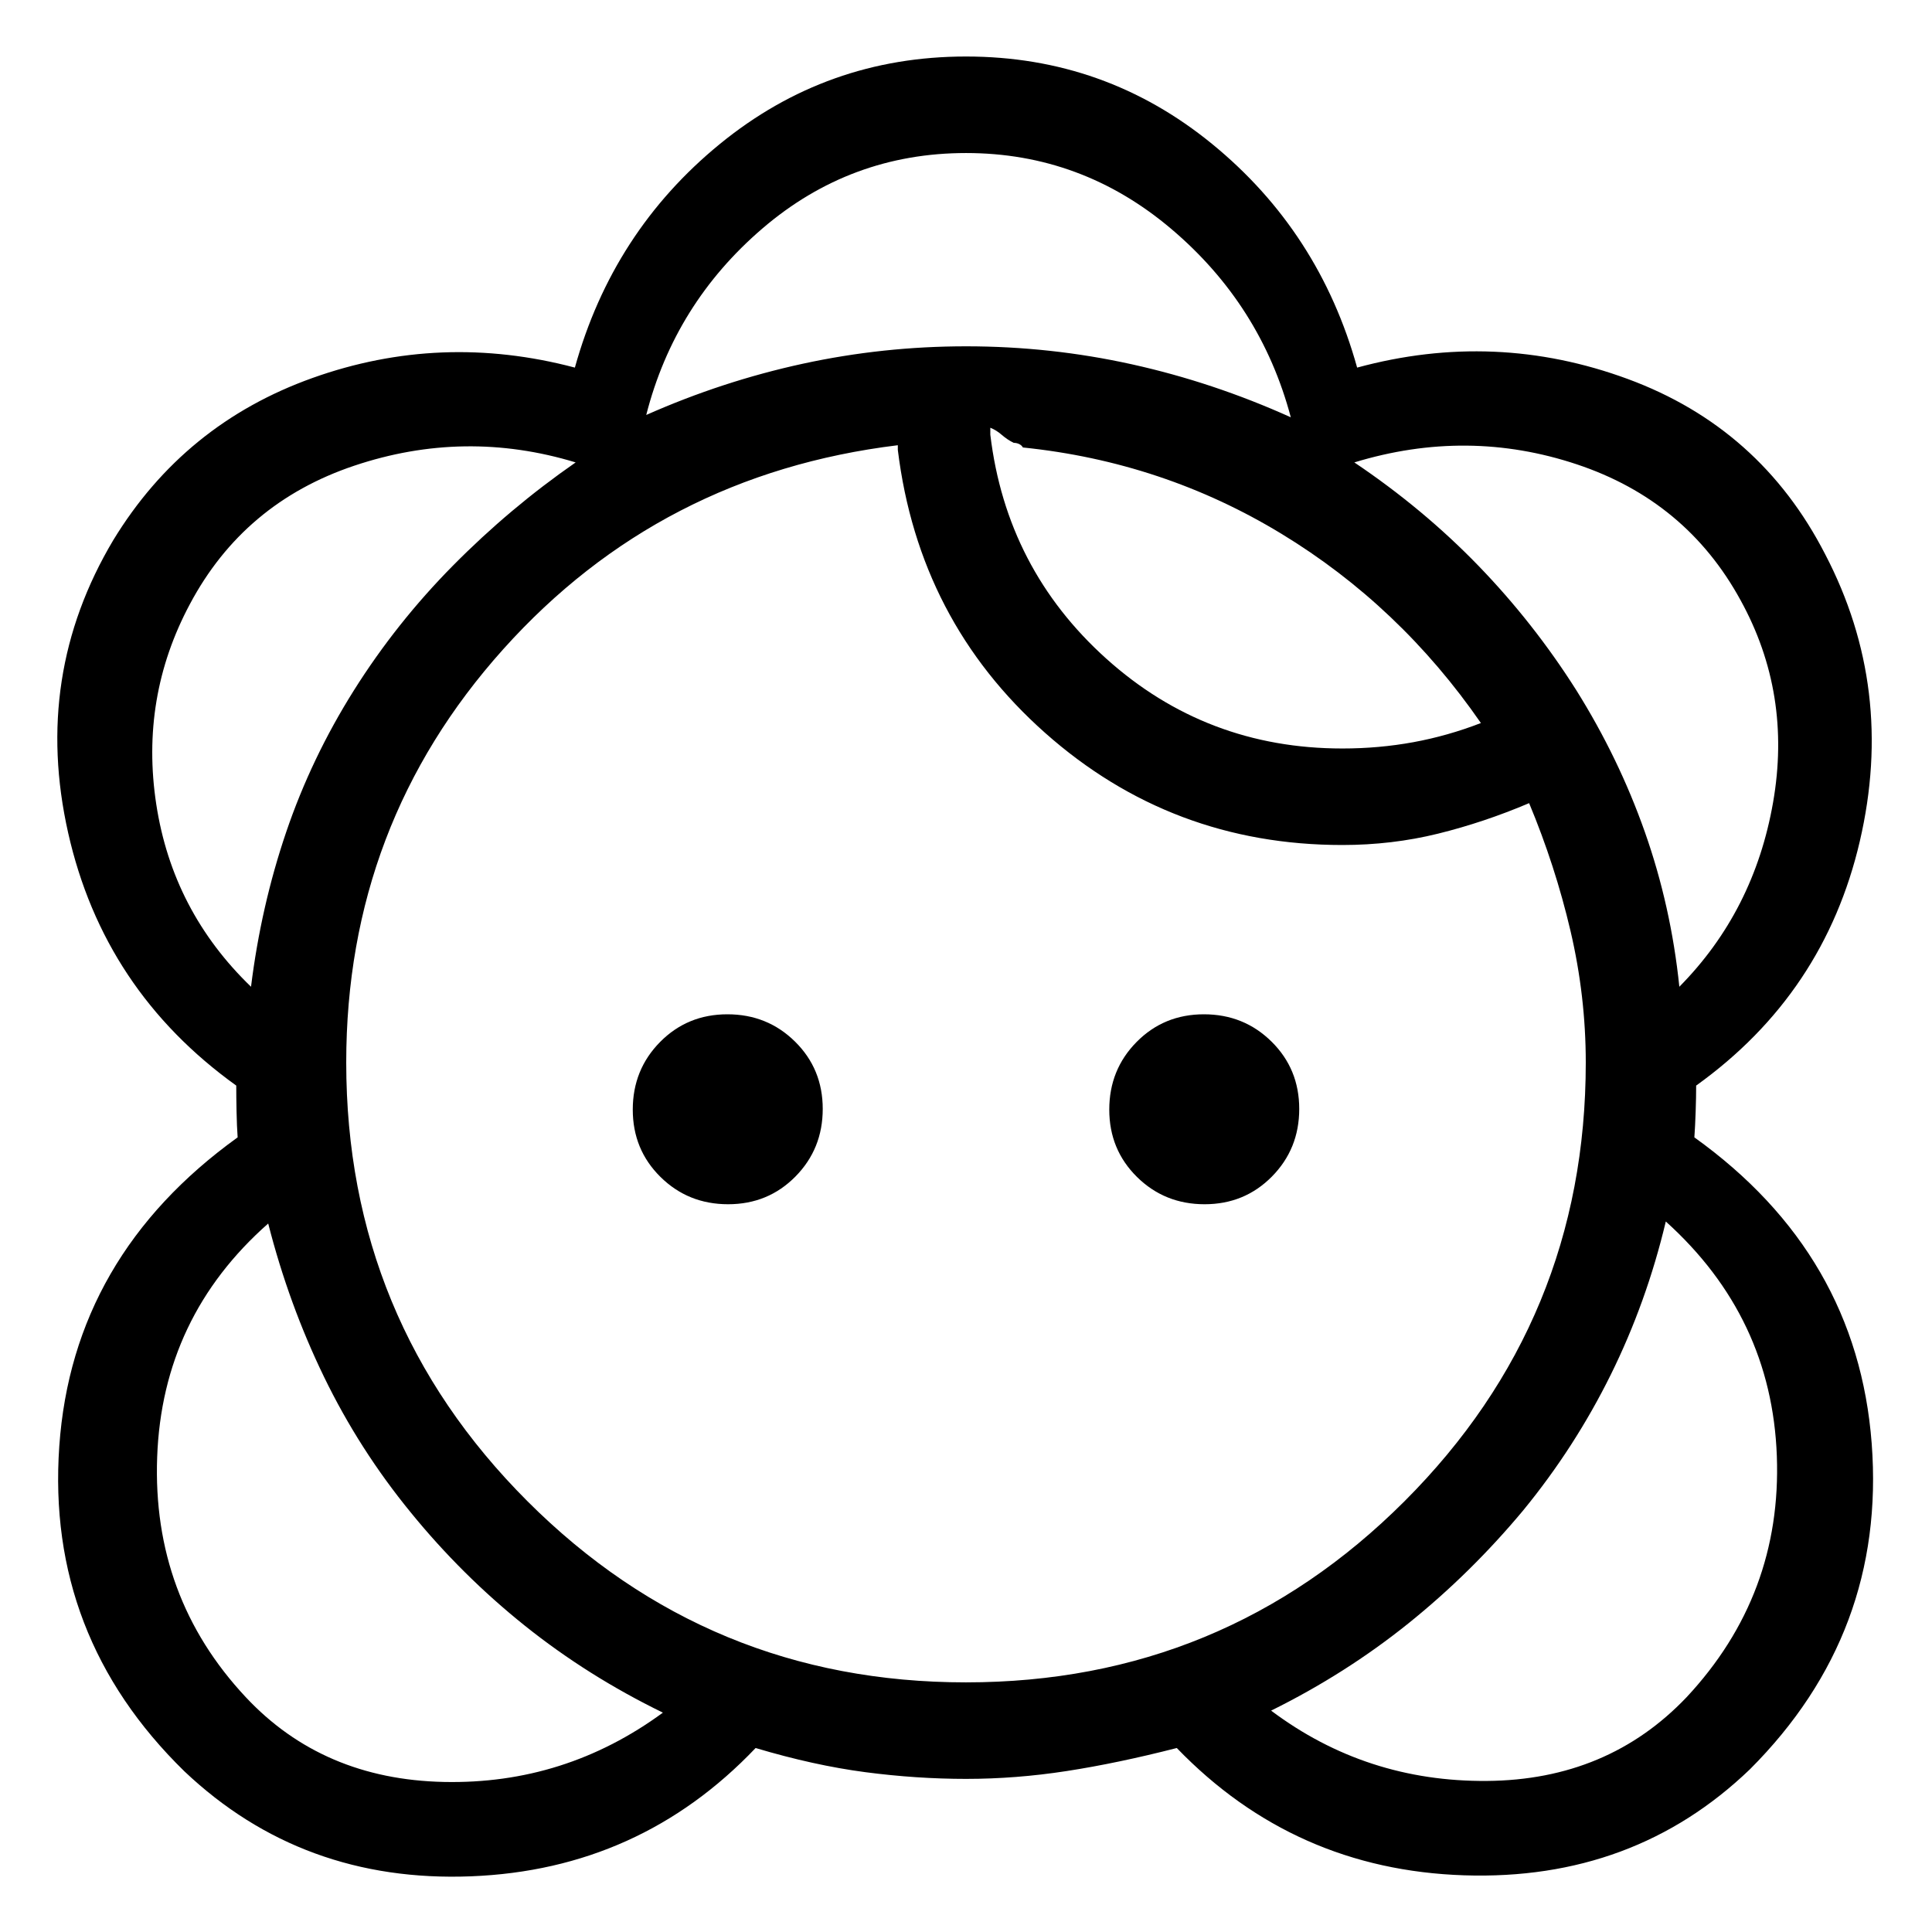 <svg xmlns="http://www.w3.org/2000/svg" height="20" viewBox="0 -960 960 960" width="20"><path d="M480.13-76.08q-24.67 0-50.17-3.34-25.5-3.35-54.5-12-57.54 60.46-141.42 63.75-83.89 3.28-142.43-52.18-68.76-67.19-62.15-161.57 6.62-94.38 88.62-153.43-.39-5.46-.54-12.77-.15-7.3-.15-12.96-65.89-47.3-83.52-125.55-17.64-78.24 22.4-145.45 35.23-57.84 99.02-80.61 63.79-22.77 130.36-5.15 18.77-67.54 71.98-111.06 53.2-43.52 122.37-43.52t122.37 43.52q53.21 43.52 71.98 111.06 68.57-18.62 134.46 5.65 65.88 24.27 98.11 87.11 34.85 66.82 17.21 142.57-17.63 75.74-81.32 121.43 0 5.66-.25 12.96-.25 7.31-.64 12.77 81 58.04 88.12 152.19 7.11 94.15-60.46 161.76-57.73 55.51-142.12 52.73-84.38-2.79-142.72-63.25-29.53 7.56-54.74 11.45-25.21 3.89-49.87 3.89ZM329.39-109q-37.31-18.17-68.61-43.21-31.29-25.05-56.72-56.31-25.56-31.25-43.06-67.33-17.5-36.07-27.73-76.19-52.62 46.42-55.17 116-2.56 69.58 44.02 119.35 38.23 40.84 98.4 42.13 60.17 1.29 108.87-34.44Zm302.22-1q47.2 35.42 107.27 34.94 60.08-.48 99.2-41.63 47.38-50.77 44.82-119.85-2.55-69.08-55.17-116.5-9.54 40.12-27.38 76.19-17.85 36.08-43.46 67.33-25.98 31.18-57.09 56.19-31.12 25-68.19 43.33Zm-151.62-14.04q127.89 0 217.93-90.03t90.04-217.96q0-32.97-7.58-65.37-7.59-32.41-20.57-63.52-22.38 9.51-45.25 15.16-22.87 5.64-47.58 5.64-84.89 0-147.67-55.71-62.77-55.72-73.19-140.63v-2.31Q328.1-724.38 250.07-637.42q-78.03 86.97-78.03 205.38 0 127.92 90.02 217.96 90.03 90.04 217.93 90.04ZM361.78-361.62q-19.86 0-33.61-13.58t-13.75-33.44q0-19.86 13.58-33.61Q341.59-456 361.45-456q19.86 0 33.61 13.58t13.75 33.44q0 19.86-13.58 33.61t-33.45 13.75Zm236.77 0q-19.86 0-33.61-13.58t-13.75-33.44q0-19.86 13.58-33.61T598.22-456q19.86 0 33.61 13.58t13.75 33.44q0 19.86-13.58 33.61-13.59 13.75-33.45 13.75ZM124.73-469.69q4.96-40.01 17.46-76.81 12.5-36.81 33.66-70.46 21.15-33.62 49.32-62.09 28.16-28.48 60.87-51.18-55.19-16.77-110.06 1.65-54.86 18.43-81.63 68.77-24.81 46.43-16.7 99.48 8.12 53.06 47.08 90.64Zm709.73 0q37.15-37.58 46.58-91.64 9.42-54.05-16.19-100.48-26.97-49.34-81.33-67.46-54.37-18.11-110.56-.96 34.28 23.06 61.66 51.35 27.38 28.3 48.53 61.67 21.16 33.75 34.16 70.6 13 36.84 17.15 76.92ZM667-588.08q18.19 0 35.29-3.13 17.1-3.14 33.56-9.52-40.32-58.31-99.11-94.04-58.78-35.73-128.46-42.88-.67-1.16-1.93-1.73-1.26-.58-2.66-.58-3.19-1.58-5.9-3.94-2.71-2.37-5.71-3.56v3.46q8 66.65 57.63 111.29 49.64 44.63 117.29 44.63Zm-25.61-164.57q-14.85-55.89-59.39-93.6-44.54-37.71-101.96-37.71-57.43 0-101.12 37.42-43.69 37.43-57.81 92.73 37.93-16.8 77.8-25.46 39.86-8.65 81.15-8.65 41.95 0 82.35 8.94 40.41 8.94 78.98 26.33ZM175.85-616.96Zm607.3 0Zm-291.07-130.5ZM480-787.92Zm-275.85 579.5Zm552.89-1Z"/></svg>